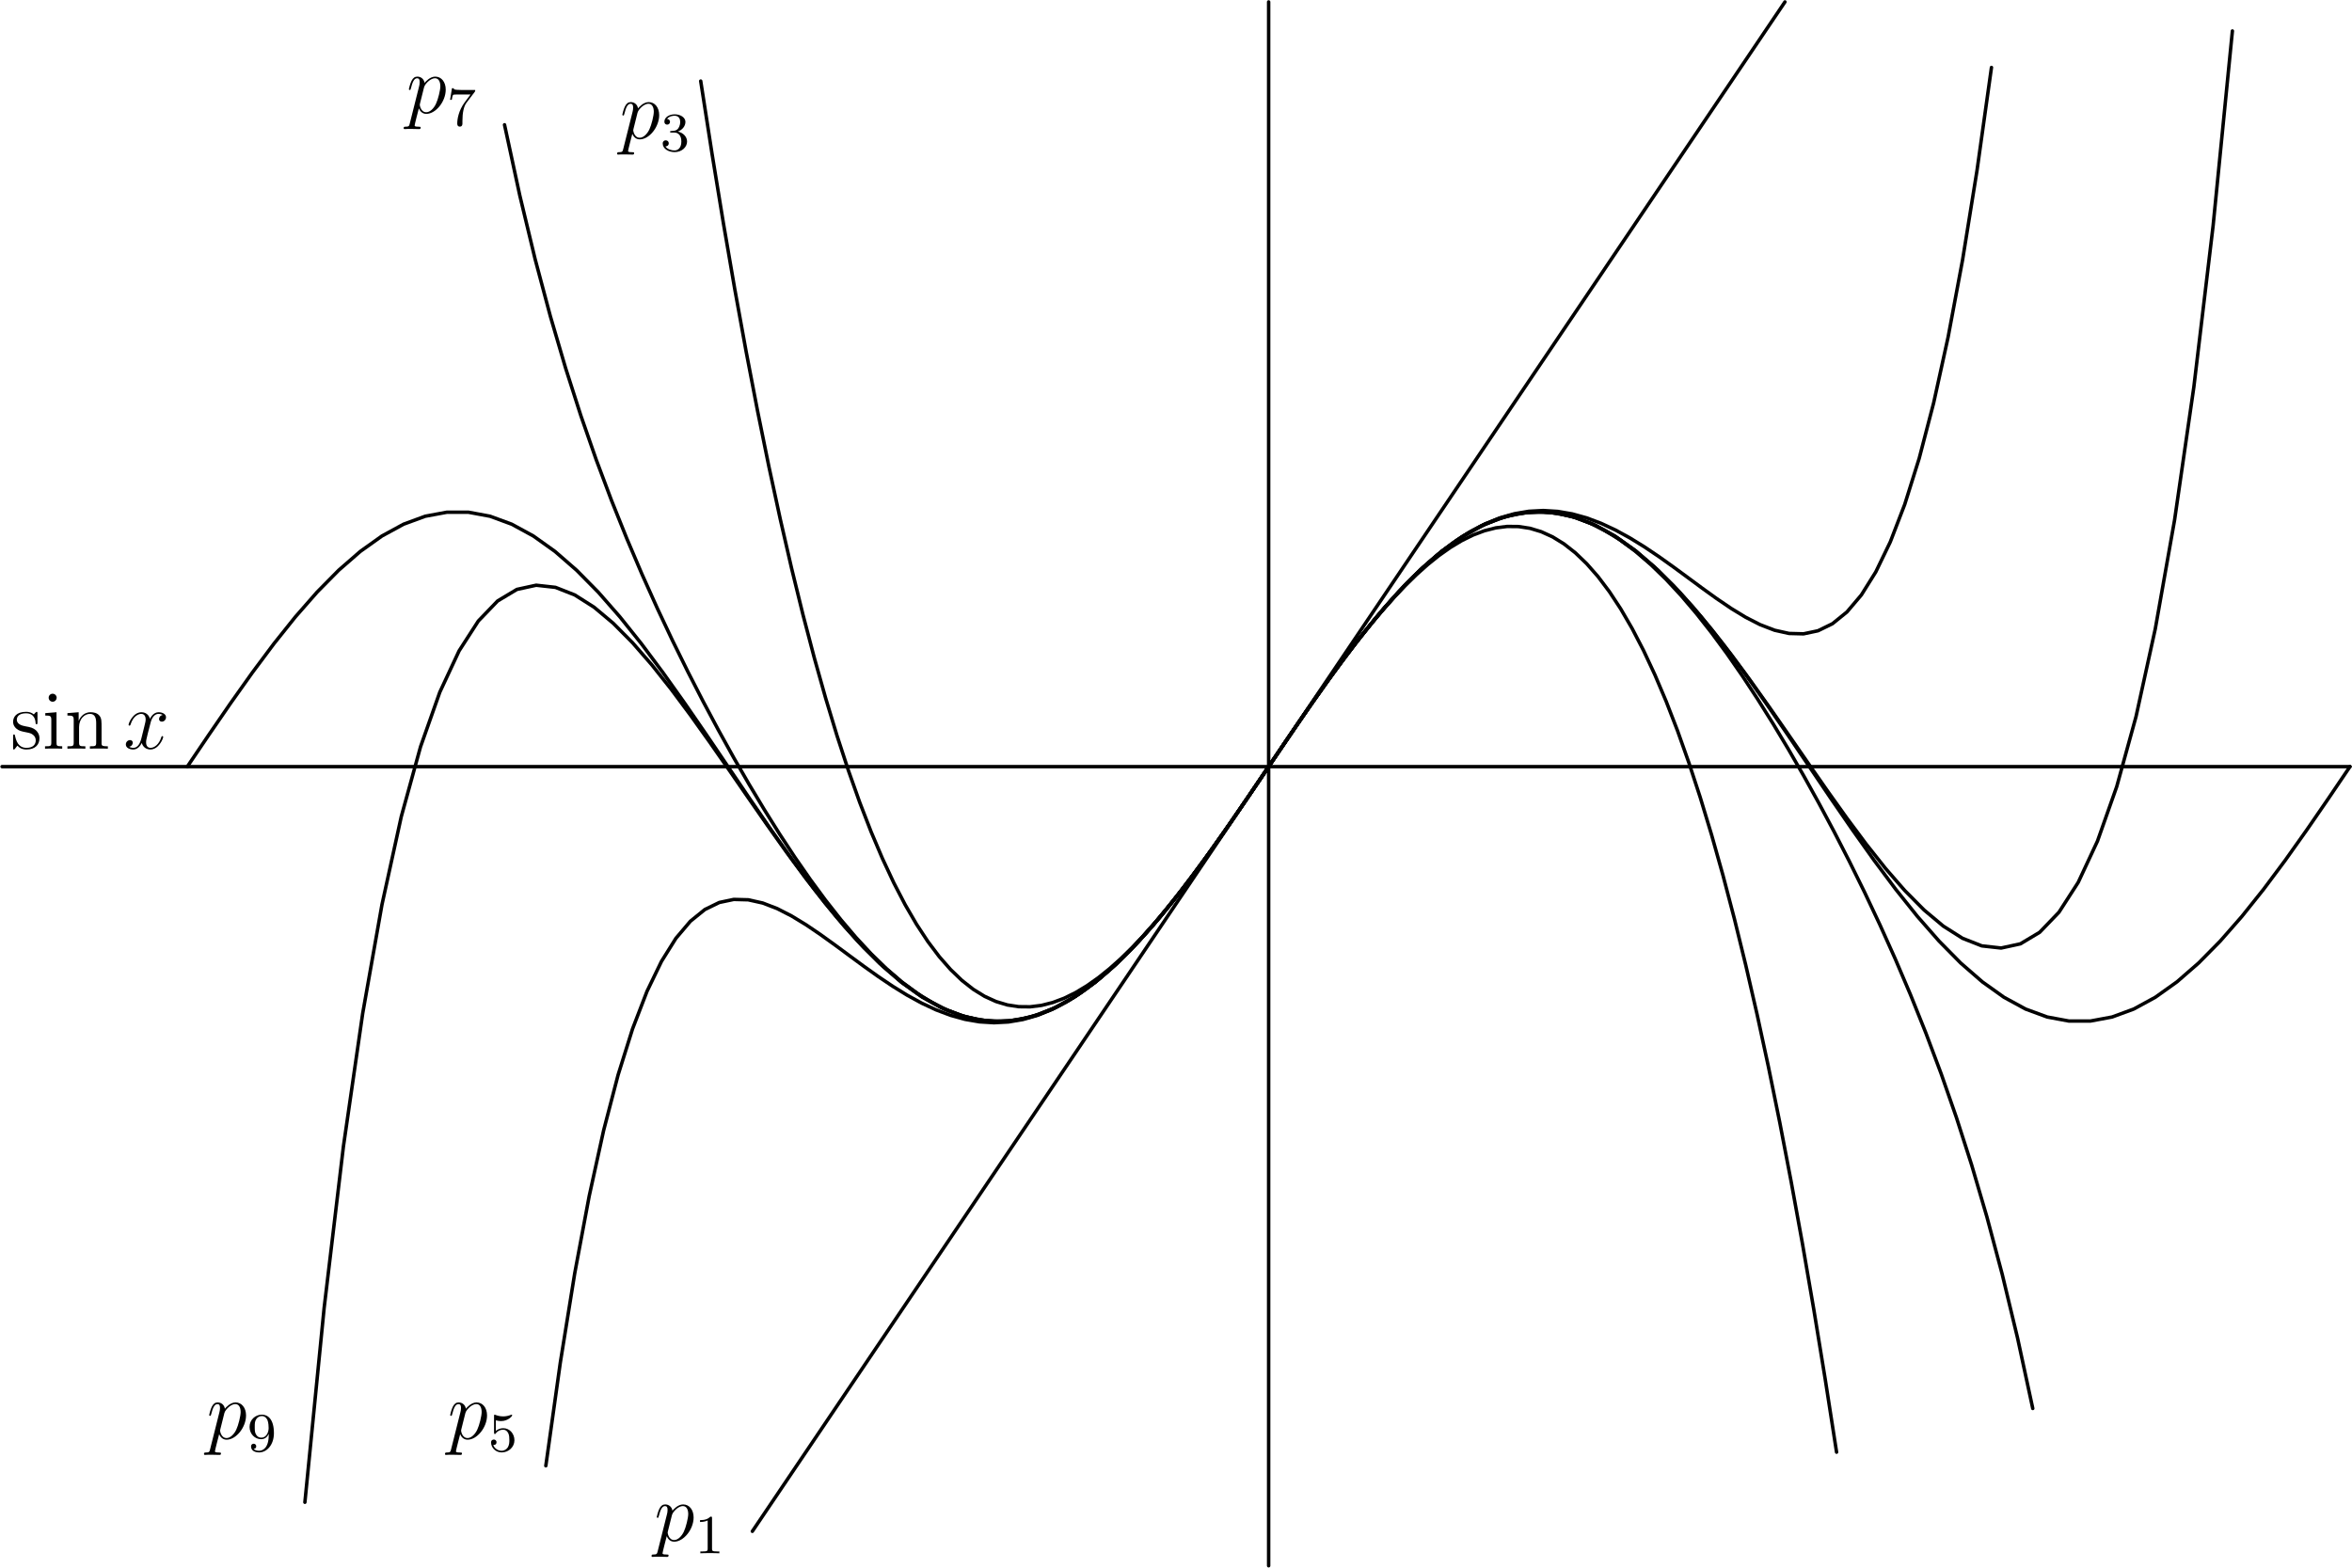 <?xml version='1.0' encoding='UTF-8'?>
<!-- This file was generated by dvisvgm 2.7.4 -->
<svg version='1.1' xmlns='http://www.w3.org/2000/svg' xmlns:xlink='http://www.w3.org/1999/xlink' width='340.158pt' height='226.772pt' viewBox='56.409 53.858 340.158 226.772'>
<defs>
<path id='g2-105' d='M2.08-7.364C2.08-7.675 1.829-7.95 1.494-7.95C1.184-7.95 .921-7.699 .921-7.376C.921-7.018 1.207-6.791 1.494-6.791C1.865-6.791 2.08-7.101 2.08-7.364ZM.43-5.141V-4.794C1.196-4.794 1.303-4.722 1.303-4.136V-.885C1.303-.347 1.172-.347 .395-.347V0C.729-.024 1.303-.024 1.65-.024C1.781-.024 2.475-.024 2.881 0V-.347C2.104-.347 2.056-.406 2.056-.873V-5.272L.43-5.141Z'/>
<path id='g2-110' d='M5.32-2.905C5.32-4.017 5.32-4.352 5.045-4.734C4.698-5.2 4.136-5.272 3.73-5.272C2.57-5.272 2.116-4.28 2.02-4.041H2.008V-5.272L.383-5.141V-4.794C1.196-4.794 1.291-4.71 1.291-4.125V-.885C1.291-.347 1.16-.347 .383-.347V0C.693-.024 1.339-.024 1.674-.024C2.02-.024 2.666-.024 2.977 0V-.347C2.212-.347 2.068-.347 2.068-.885V-3.108C2.068-4.364 2.893-5.033 3.634-5.033S4.543-4.423 4.543-3.694V-.885C4.543-.347 4.411-.347 3.634-.347V0C3.945-.024 4.591-.024 4.926-.024C5.272-.024 5.918-.024 6.229 0V-.347C5.631-.347 5.332-.347 5.32-.705V-2.905Z'/>
<path id='g2-115' d='M3.921-5.057C3.921-5.272 3.921-5.332 3.802-5.332C3.706-5.332 3.479-5.069 3.395-4.961C3.025-5.26 2.654-5.332 2.271-5.332C.825-5.332 .395-4.543 .395-3.885C.395-3.754 .395-3.335 .849-2.917C1.231-2.582 1.638-2.499 2.188-2.391C2.845-2.26 3.001-2.224 3.3-1.985C3.515-1.805 3.67-1.542 3.67-1.207C3.67-.693 3.371-.12 2.319-.12C1.53-.12 .956-.574 .693-1.769C.646-1.985 .646-1.997 .634-2.008C.61-2.056 .562-2.056 .526-2.056C.395-2.056 .395-1.997 .395-1.781V-.155C.395 .06 .395 .12 .514 .12C.574 .12 .586 .108 .789-.143C.849-.227 .849-.251 1.028-.442C1.482 .12 2.128 .12 2.331 .12C3.587 .12 4.208-.574 4.208-1.518C4.208-2.164 3.814-2.546 3.706-2.654C3.276-3.025 2.953-3.096 2.164-3.24C1.805-3.312 .933-3.479 .933-4.196C.933-4.567 1.184-5.117 2.26-5.117C3.563-5.117 3.634-4.005 3.658-3.634C3.67-3.539 3.754-3.539 3.79-3.539C3.921-3.539 3.921-3.599 3.921-3.814V-5.057Z'/>
<path id='g1-49' d='M2.503-5.077C2.503-5.292 2.487-5.3 2.271-5.3C1.945-4.981 1.522-4.79 .765-4.79V-4.527C.98-4.527 1.411-4.527 1.873-4.742V-.654C1.873-.359 1.849-.263 1.092-.263H.813V0C1.14-.024 1.825-.024 2.184-.024S3.236-.024 3.563 0V-.263H3.284C2.527-.263 2.503-.359 2.503-.654V-5.077Z'/>
<path id='g1-51' d='M2.016-2.662C2.646-2.662 3.045-2.2 3.045-1.363C3.045-.367 2.479-.072 2.056-.072C1.618-.072 1.02-.231 .741-.654C1.028-.654 1.227-.837 1.227-1.1C1.227-1.355 1.044-1.538 .789-1.538C.574-1.538 .351-1.403 .351-1.084C.351-.327 1.164 .167 2.072 .167C3.132 .167 3.873-.566 3.873-1.363C3.873-2.024 3.347-2.63 2.534-2.805C3.164-3.029 3.634-3.571 3.634-4.208S2.917-5.3 2.088-5.3C1.235-5.3 .59-4.838 .59-4.232C.59-3.937 .789-3.81 .996-3.81C1.243-3.81 1.403-3.985 1.403-4.216C1.403-4.511 1.148-4.623 .972-4.631C1.307-5.069 1.921-5.093 2.064-5.093C2.271-5.093 2.877-5.029 2.877-4.208C2.877-3.65 2.646-3.316 2.534-3.188C2.295-2.941 2.112-2.925 1.626-2.893C1.474-2.885 1.411-2.877 1.411-2.774C1.411-2.662 1.482-2.662 1.618-2.662H2.016Z'/>
<path id='g1-53' d='M1.116-4.479C1.219-4.447 1.538-4.368 1.873-4.368C2.869-4.368 3.475-5.069 3.475-5.189C3.475-5.276 3.419-5.3 3.379-5.3C3.363-5.3 3.347-5.3 3.276-5.26C2.965-5.141 2.598-5.045 2.168-5.045C1.698-5.045 1.307-5.165 1.06-5.26C.98-5.3 .964-5.3 .956-5.3C.853-5.3 .853-5.212 .853-5.069V-2.734C.853-2.59 .853-2.495 .98-2.495C1.044-2.495 1.068-2.527 1.108-2.59C1.203-2.71 1.506-3.116 2.184-3.116C2.63-3.116 2.845-2.75 2.917-2.598C3.053-2.311 3.068-1.945 3.068-1.634C3.068-1.339 3.061-.909 2.837-.558C2.686-.319 2.367-.072 1.945-.072C1.427-.072 .917-.399 .733-.917C.757-.909 .805-.909 .813-.909C1.036-.909 1.211-1.052 1.211-1.299C1.211-1.594 .98-1.698 .821-1.698C.677-1.698 .422-1.618 .422-1.275C.422-.558 1.044 .167 1.961 .167C2.957 .167 3.802-.606 3.802-1.594C3.802-2.519 3.132-3.339 2.192-3.339C1.793-3.339 1.419-3.212 1.116-2.941V-4.479Z'/>
<path id='g1-55' d='M4.033-4.854C4.105-4.941 4.105-4.957 4.105-5.133H2.08C1.881-5.133 1.634-5.141 1.435-5.157C1.02-5.189 1.012-5.26 .988-5.388H.741L.47-3.706H.717C.733-3.826 .821-4.376 .933-4.439C1.02-4.479 1.618-4.479 1.737-4.479H3.427L2.606-3.379C1.698-2.168 1.506-.909 1.506-.279C1.506-.199 1.506 .167 1.881 .167S2.256-.191 2.256-.287V-.669C2.256-1.817 2.447-2.758 2.837-3.276L4.033-4.854Z'/>
<path id='g1-57' d='M3.124-2.351C3.124-.406 2.2-.072 1.737-.072C1.57-.072 1.156-.096 .94-.343C1.291-.375 1.315-.638 1.315-.717C1.315-.956 1.132-1.092 .94-1.092C.797-1.092 .566-1.004 .566-.701C.566-.159 1.012 .167 1.745 .167C2.837 .167 3.873-.917 3.873-2.622C3.873-4.694 2.957-5.3 2.136-5.3C1.196-5.3 .351-4.567 .351-3.523C.351-2.495 1.124-1.745 2.024-1.745C2.59-1.745 2.933-2.104 3.124-2.511V-2.351ZM2.056-1.969C1.69-1.969 1.459-2.136 1.283-2.431C1.1-2.726 1.1-3.108 1.1-3.515C1.1-3.985 1.1-4.32 1.315-4.647C1.514-4.933 1.769-5.093 2.144-5.093C2.678-5.093 2.909-4.567 2.933-4.527C3.1-4.136 3.108-3.515 3.108-3.355C3.108-2.726 2.766-1.969 2.056-1.969Z'/>
<path id='g0-112' d='M.514 1.518C.43 1.877 .383 1.973-.108 1.973C-.251 1.973-.371 1.973-.371 2.2C-.371 2.224-.359 2.319-.227 2.319C-.072 2.319 .096 2.295 .251 2.295H.765C1.016 2.295 1.626 2.319 1.877 2.319C1.949 2.319 2.092 2.319 2.092 2.104C2.092 1.973 2.008 1.973 1.805 1.973C1.255 1.973 1.219 1.889 1.219 1.793C1.219 1.65 1.757-.406 1.829-.681C1.961-.347 2.283 .12 2.905 .12C4.256 .12 5.715-1.638 5.715-3.395C5.715-4.495 5.093-5.272 4.196-5.272C3.431-5.272 2.786-4.531 2.654-4.364C2.558-4.961 2.092-5.272 1.614-5.272C1.267-5.272 .992-5.105 .765-4.651C.55-4.22 .383-3.491 .383-3.443S.43-3.335 .514-3.335C.61-3.335 .622-3.347 .693-3.622C.873-4.328 1.1-5.033 1.578-5.033C1.853-5.033 1.949-4.842 1.949-4.483C1.949-4.196 1.913-4.077 1.865-3.862L.514 1.518ZM2.582-3.73C2.666-4.065 3.001-4.411 3.192-4.579C3.324-4.698 3.718-5.033 4.172-5.033C4.698-5.033 4.937-4.507 4.937-3.885C4.937-3.312 4.603-1.961 4.304-1.339C4.005-.693 3.455-.12 2.905-.12C2.092-.12 1.961-1.148 1.961-1.196C1.961-1.231 1.985-1.327 1.997-1.387L2.582-3.73Z'/>
<path id='g0-120' d='M5.667-4.878C5.284-4.806 5.141-4.519 5.141-4.292C5.141-4.005 5.368-3.909 5.535-3.909C5.894-3.909 6.145-4.22 6.145-4.543C6.145-5.045 5.571-5.272 5.069-5.272C4.34-5.272 3.933-4.555 3.826-4.328C3.551-5.224 2.809-5.272 2.594-5.272C1.375-5.272 .729-3.706 .729-3.443C.729-3.395 .777-3.335 .861-3.335C.956-3.335 .98-3.407 1.004-3.455C1.411-4.782 2.212-5.033 2.558-5.033C3.096-5.033 3.204-4.531 3.204-4.244C3.204-3.981 3.132-3.706 2.989-3.132L2.582-1.494C2.403-.777 2.056-.12 1.423-.12C1.363-.12 1.064-.12 .813-.275C1.243-.359 1.339-.717 1.339-.861C1.339-1.1 1.16-1.243 .933-1.243C.646-1.243 .335-.992 .335-.61C.335-.108 .897 .12 1.411 .12C1.985 .12 2.391-.335 2.642-.825C2.833-.12 3.431 .12 3.873 .12C5.093 .12 5.738-1.447 5.738-1.71C5.738-1.769 5.691-1.817 5.619-1.817C5.511-1.817 5.499-1.757 5.464-1.662C5.141-.61 4.447-.12 3.909-.12C3.491-.12 3.264-.43 3.264-.921C3.264-1.184 3.312-1.375 3.503-2.164L3.921-3.79C4.101-4.507 4.507-5.033 5.057-5.033C5.081-5.033 5.416-5.033 5.667-4.878Z'/>
</defs>
<g id='page1'>
<g transform='matrix(0.996 0 0 0.996 239.887 164.753)'>
<path d='M -183.915 -0L 157.016 0' fill='none' stroke='#000000' stroke-linecap='round' stroke-linejoin='round' stroke-miterlimit='10.037' stroke-width='0.502'/>
</g>
<g transform='matrix(0.996 0 0 0.996 239.887 164.753)'>
<path d='M 0 116.06L 0 -111.06' fill='none' stroke='#000000' stroke-linecap='round' stroke-linejoin='round' stroke-miterlimit='10.037' stroke-width='0.502'/>
</g>
<g transform='matrix(0.996 0 0 0.996 239.887 164.753)'>
<path d='M -157.016 -9.06728e-15L -153.876 -4.64L -150.735 -9.207L -147.595 -13.628L -144.455 -17.834L -141.314 -21.76L -138.174 -25.342L -135.034 -28.524L -131.894 -31.257L -128.753 -33.497L -125.613 -35.208L -122.473 -36.364L -119.332 -36.947L -116.192 -36.947L -113.052 -36.364L -109.911 -35.208L -106.771 -33.497L -103.631 -31.257L -100.49 -28.524L -97.35 -25.342L -94.21 -21.76L -91.069 -17.834L -87.929 -13.628L -84.789 -9.207L -81.648 -4.64L -78.508 4.53364e-15L -75.368 4.64L -72.227 9.207L -69.087 13.628L -65.947 17.834L -62.806 21.76L -59.666 25.342L -56.526 28.524L -53.386 31.257L -50.245 33.497L -47.105 35.208L -43.965 36.364L -40.824 36.947L -37.684 36.947L -34.544 36.364L -31.403 35.208L -28.263 33.497L -25.123 31.257L -21.982 28.524L -18.842 25.342L -15.702 21.76L -12.561 17.834L -9.421 13.628L -6.281 9.207L -3.14 4.64L 0 0L 3.14 -4.64L 6.281 -9.207L 9.421 -13.628L 12.561 -17.834L 15.702 -21.76L 18.842 -25.342L 21.982 -28.524L 25.123 -31.257L 28.263 -33.497L 31.403 -35.208L 34.544 -36.364L 37.684 -36.947L 40.824 -36.947L 43.965 -36.364L 47.105 -35.208L 50.245 -33.497L 53.386 -31.257L 56.526 -28.524L 59.666 -25.342L 62.806 -21.76L 65.947 -17.834L 69.087 -13.628L 72.227 -9.207L 75.368 -4.64L 78.508 -4.53364e-15L 81.648 4.64L 84.789 9.207L 87.929 13.628L 91.069 17.834L 94.21 21.76L 97.35 25.342L 100.49 28.524L 103.631 31.257L 106.771 33.497L 109.911 35.208L 113.052 36.364L 116.192 36.947L 119.332 36.947L 122.473 36.364L 125.613 35.208L 128.753 33.497L 131.894 31.257L 135.034 28.524L 138.174 25.342L 141.314 21.76L 144.455 17.834L 147.595 13.628L 150.735 9.207L 153.876 4.64L 157.016 9.06728e-15' fill='none' stroke='#000000' stroke-linecap='round' stroke-linejoin='round' stroke-miterlimit='10.037' stroke-width='0.502'/>
</g>
<g transform='matrix(0.996 0 0 0.996 239.887 164.753)'>
<path d='M -74.97 111.06L -73.47 108.839L -71.971 106.618L -70.472 104.396L -68.972 102.175L -67.473 99.954L -65.973 97.733L -64.474 95.512L -62.974 93.29L -61.475 91.069L -59.976 88.848L -58.476 86.627L -56.977 84.406L -55.477 82.184L -53.978 79.963L -52.479 77.742L -50.979 75.521L -49.48 73.3L -47.981 71.078L -46.481 68.857L -44.982 66.636L -43.482 64.415L -41.983 62.194L -40.484 59.972L -38.984 57.751L -37.485 55.53L -35.985 53.309L -34.486 51.088L -32.987 48.866L -31.487 46.645L -29.988 44.424L -28.488 42.203L -26.989 39.982L -25.49 37.76L -23.99 35.539L -22.491 33.318L -20.991 31.097L -19.492 28.876L -17.993 26.654L -16.493 24.433L -14.994 22.212L -13.495 19.991L -11.995 17.77L -10.496 15.548L -8.996 13.327L -7.497 11.106L -5.998 8.885L -4.498 6.664L -2.999 4.442L -1.499 2.221L 0 0L 1.499 -2.221L 2.999 -4.442L 4.498 -6.664L 5.998 -8.885L 7.497 -11.106L 8.996 -13.327L 10.496 -15.548L 11.995 -17.77L 13.495 -19.991L 14.994 -22.212L 16.493 -24.433L 17.993 -26.654L 19.492 -28.876L 20.991 -31.097L 22.491 -33.318L 23.99 -35.539L 25.49 -37.76L 26.989 -39.982L 28.488 -42.203L 29.988 -44.424L 31.487 -46.645L 32.987 -48.866L 34.486 -51.088L 35.985 -53.309L 37.485 -55.53L 38.984 -57.751L 40.484 -59.972L 41.983 -62.194L 43.482 -64.415L 44.982 -66.636L 46.481 -68.857L 47.981 -71.078L 49.48 -73.3L 50.979 -75.521L 52.479 -77.742L 53.978 -79.963L 55.477 -82.184L 56.977 -84.406L 58.476 -86.627L 59.976 -88.848L 61.475 -91.069L 62.974 -93.29L 64.474 -95.512L 65.973 -97.733L 67.473 -99.954L 68.972 -102.175L 70.472 -104.396L 71.971 -106.618L 73.47 -108.839L 74.97 -111.06' fill='none' stroke='#000000' stroke-linecap='round' stroke-linejoin='round' stroke-miterlimit='10.037' stroke-width='0.502'/>
</g>
<g transform='matrix(0.996 0 0 0.996 239.887 164.753)'>
<path d='M -82.467 -99.565L -80.817 -88.969L -79.168 -78.894L -77.519 -69.33L -75.869 -60.267L -74.22 -51.693L -72.571 -43.598L -70.921 -35.971L -69.272 -28.802L -67.623 -22.079L -65.973 -15.794L -64.324 -9.934L -62.675 -4.489L -61.025 0.552L -59.376 5.199L -57.727 9.462L -56.077 13.354L -54.428 16.883L -52.779 20.061L -51.129 22.898L -49.48 25.406L -47.831 27.594L -46.181 29.473L -44.532 31.055L -42.883 32.349L -41.233 33.367L -39.584 34.118L -37.935 34.614L -36.285 34.865L -34.636 34.882L -32.987 34.676L -31.337 34.256L -29.688 33.635L -28.039 32.822L -26.389 31.827L -24.74 30.663L -23.091 29.339L -21.441 27.866L -19.792 26.255L -18.143 24.515L -16.493 22.659L -14.844 20.697L -13.195 18.638L -11.545 16.495L -9.896 14.277L -8.247 11.995L -6.597 9.66L -4.948 7.282L -3.299 4.872L -1.649 2.442L 0 0L 1.649 -2.442L 3.299 -4.872L 4.948 -7.282L 6.597 -9.66L 8.247 -11.995L 9.896 -14.277L 11.545 -16.495L 13.195 -18.638L 14.844 -20.697L 16.493 -22.659L 18.143 -24.515L 19.792 -26.255L 21.441 -27.866L 23.091 -29.339L 24.74 -30.663L 26.389 -31.827L 28.039 -32.822L 29.688 -33.635L 31.337 -34.256L 32.987 -34.676L 34.636 -34.882L 36.285 -34.865L 37.935 -34.614L 39.584 -34.118L 41.233 -33.367L 42.883 -32.349L 44.532 -31.055L 46.181 -29.473L 47.831 -27.594L 49.48 -25.406L 51.129 -22.898L 52.779 -20.061L 54.428 -16.883L 56.077 -13.354L 57.727 -9.462L 59.376 -5.199L 61.025 -0.552L 62.675 4.489L 64.324 9.934L 65.973 15.794L 67.623 22.079L 69.272 28.802L 70.921 35.971L 72.571 43.598L 74.22 51.693L 75.869 60.267L 77.519 69.33L 79.168 78.894L 80.817 88.969L 82.467 99.565' fill='none' stroke='#000000' stroke-linecap='round' stroke-linejoin='round' stroke-miterlimit='10.037' stroke-width='0.502'/>
</g>
<g transform='matrix(0.996 0 0 0.996 239.887 164.753)'>
<path d='M -104.958 101.543L -102.858 86.579L -100.759 73.576L -98.66 62.373L -96.561 52.819L -94.462 44.768L -92.363 38.082L -90.263 32.628L -88.164 28.284L -86.065 24.93L -83.966 22.455L -81.867 20.755L -79.768 19.73L -77.669 19.287L -75.569 19.341L -73.47 19.808L -71.371 20.615L -69.272 21.69L -67.173 22.969L -65.074 24.392L -62.974 25.903L -60.875 27.454L -58.776 28.997L -56.677 30.494L -54.578 31.906L -52.479 33.201L -50.38 34.351L -48.281 35.332L -46.181 36.123L -44.082 36.705L -41.983 37.066L -39.884 37.195L -37.785 37.085L -35.686 36.73L -33.586 36.129L -31.487 35.283L -29.388 34.195L -27.289 32.87L -25.19 31.318L -23.091 29.547L -20.991 27.569L -18.892 25.397L -16.793 23.047L -14.694 20.535L -12.595 17.878L -10.496 15.095L -8.397 12.206L -6.297 9.231L -4.198 6.19L -2.099 3.106L 0 0L 2.099 -3.106L 4.198 -6.19L 6.297 -9.231L 8.397 -12.206L 10.496 -15.095L 12.595 -17.878L 14.694 -20.535L 16.793 -23.047L 18.892 -25.397L 20.991 -27.569L 23.091 -29.547L 25.19 -31.318L 27.289 -32.87L 29.388 -34.195L 31.487 -35.283L 33.586 -36.129L 35.686 -36.73L 37.785 -37.085L 39.884 -37.195L 41.983 -37.066L 44.082 -36.705L 46.181 -36.123L 48.281 -35.332L 50.38 -34.351L 52.479 -33.201L 54.578 -31.906L 56.677 -30.494L 58.776 -28.997L 60.875 -27.454L 62.974 -25.903L 65.074 -24.392L 67.173 -22.969L 69.272 -21.69L 71.371 -20.615L 73.47 -19.808L 75.569 -19.341L 77.669 -19.287L 79.768 -19.73L 81.867 -20.755L 83.966 -22.455L 86.065 -24.93L 88.164 -28.284L 90.263 -32.628L 92.363 -38.082L 94.462 -44.768L 96.561 -52.819L 98.66 -62.373L 100.759 -73.576L 102.858 -86.579L 104.958 -101.543' fill='none' stroke='#000000' stroke-linecap='round' stroke-linejoin='round' stroke-miterlimit='10.037' stroke-width='0.502'/>
</g>
<g transform='matrix(0.996 0 0 0.996 239.887 164.753)'>
<path d='M -110.955 -93.219L -108.736 -82.942L -106.517 -73.724L -104.298 -65.406L -102.079 -57.852L -99.86 -50.941L -97.641 -44.573L -95.421 -38.66L -93.202 -33.129L -90.983 -27.918L -88.764 -22.979L -86.545 -18.273L -84.326 -13.77L -82.107 -9.447L -79.888 -5.29L -77.669 -1.289L -75.45 2.559L -73.23 6.255L -71.011 9.793L -68.792 13.168L -66.573 16.369L -64.354 19.386L -62.135 22.206L -59.916 24.817L -57.697 27.207L -55.477 29.361L -53.258 31.269L -51.039 32.918L -48.82 34.3L -46.601 35.405L -44.382 36.226L -42.163 36.758L -39.944 36.999L -37.725 36.947L -35.506 36.602L -33.286 35.968L -31.067 35.05L -28.848 33.856L -26.629 32.395L -24.41 30.679L -22.191 28.721L -19.972 26.536L -17.753 24.142L -15.534 21.558L -13.315 18.804L -11.095 15.902L -8.876 12.875L -6.657 9.746L -4.438 6.54L -2.219 3.283L 0 0L 2.219 -3.283L 4.438 -6.54L 6.657 -9.746L 8.876 -12.875L 11.095 -15.902L 13.315 -18.804L 15.534 -21.558L 17.753 -24.142L 19.972 -26.536L 22.191 -28.721L 24.41 -30.679L 26.629 -32.395L 28.848 -33.856L 31.067 -35.05L 33.286 -35.968L 35.506 -36.602L 37.725 -36.947L 39.944 -36.999L 42.163 -36.758L 44.382 -36.226L 46.601 -35.405L 48.82 -34.3L 51.039 -32.918L 53.258 -31.269L 55.477 -29.361L 57.697 -27.207L 59.916 -24.817L 62.135 -22.206L 64.354 -19.386L 66.573 -16.369L 68.792 -13.168L 71.011 -9.793L 73.23 -6.255L 75.45 -2.559L 77.669 1.289L 79.888 5.29L 82.107 9.447L 84.326 13.77L 86.545 18.273L 88.764 22.979L 90.983 27.918L 93.202 33.129L 95.421 38.66L 97.641 44.573L 99.86 50.941L 102.079 57.852L 104.298 65.406L 106.517 73.724L 108.736 82.942L 110.955 93.219' fill='none' stroke='#000000' stroke-linecap='round' stroke-linejoin='round' stroke-miterlimit='10.037' stroke-width='0.502'/>
</g>
<g transform='matrix(0.996 0 0 0.996 239.887 164.753)'>
<path d='M -139.943 106.841L -137.145 78.59L -134.346 55.146L -131.547 35.822L -128.748 20.03L -125.949 7.269L -123.15 -2.891L -120.351 -10.815L -117.552 -16.814L -114.754 -21.154L -111.955 -24.063L -109.156 -25.738L -106.357 -26.346L -103.558 -26.035L -100.759 -24.934L -97.96 -23.159L -95.162 -20.813L -92.363 -17.989L -89.564 -14.774L -86.765 -11.249L -83.966 -7.488L -81.167 -3.563L -78.368 0.459L -75.569 4.513L -72.771 8.538L -69.972 12.475L -67.173 16.269L -64.374 19.869L -61.575 23.227L -58.776 26.298L -55.977 29.042L -53.178 31.424L -50.38 33.413L -47.581 34.985L -44.782 36.118L -41.983 36.8L -39.184 37.02L -36.385 36.776L -33.586 36.072L -30.788 34.916L -27.989 33.322L -25.19 31.31L -22.391 28.907L -19.592 26.14L -16.793 23.047L -13.994 19.665L -11.195 16.036L -8.397 12.206L -5.598 8.223L -2.799 4.138L 0 0L 2.799 -4.138L 5.598 -8.223L 8.397 -12.206L 11.195 -16.036L 13.994 -19.665L 16.793 -23.047L 19.592 -26.14L 22.391 -28.907L 25.19 -31.31L 27.989 -33.322L 30.788 -34.916L 33.586 -36.072L 36.385 -36.776L 39.184 -37.02L 41.983 -36.8L 44.782 -36.118L 47.581 -34.985L 50.38 -33.413L 53.178 -31.424L 55.977 -29.042L 58.776 -26.298L 61.575 -23.227L 64.374 -19.869L 67.173 -16.269L 69.972 -12.475L 72.771 -8.538L 75.569 -4.513L 78.368 -0.459L 81.167 3.563L 83.966 7.488L 86.765 11.249L 89.564 14.774L 92.363 17.989L 95.162 20.813L 97.96 23.159L 100.759 24.934L 103.558 26.035L 106.357 26.346L 109.156 25.738L 111.955 24.063L 114.754 21.154L 117.552 16.814L 120.351 10.815L 123.15 2.891L 125.949 -7.269L 128.748 -20.03L 131.547 -35.822L 134.346 -55.146L 137.145 -78.59L 139.943 -106.841' fill='none' stroke='#000000' stroke-linecap='round' stroke-linejoin='round' stroke-miterlimit='10.037' stroke-width='0.502'/>
</g>
<use x='151.008' y='276.75' xlink:href='#g0-112'/>
<use x='156.883' y='278.543' xlink:href='#g1-49'/>
<use x='146.028' y='73.9' xlink:href='#g0-112'/>
<use x='151.904' y='75.694' xlink:href='#g1-51'/>
<use x='121.132' y='261.997' xlink:href='#g0-112'/>
<use x='127.007' y='263.79' xlink:href='#g1-53'/>
<use x='115.157' y='70.212' xlink:href='#g0-112'/>
<use x='121.032' y='72.006' xlink:href='#g1-55'/>
<use x='86.277' y='261.997' xlink:href='#g0-112'/>
<use x='92.152' y='263.79' xlink:href='#g1-57'/>
<use x='57.909' y='162.157' xlink:href='#g2-115'/>
<use x='62.526' y='162.157' xlink:href='#g2-105'/>
<use x='65.778' y='162.157' xlink:href='#g2-110'/>
<use x='74.274' y='162.157' xlink:href='#g0-120'/>
</g>
</svg>